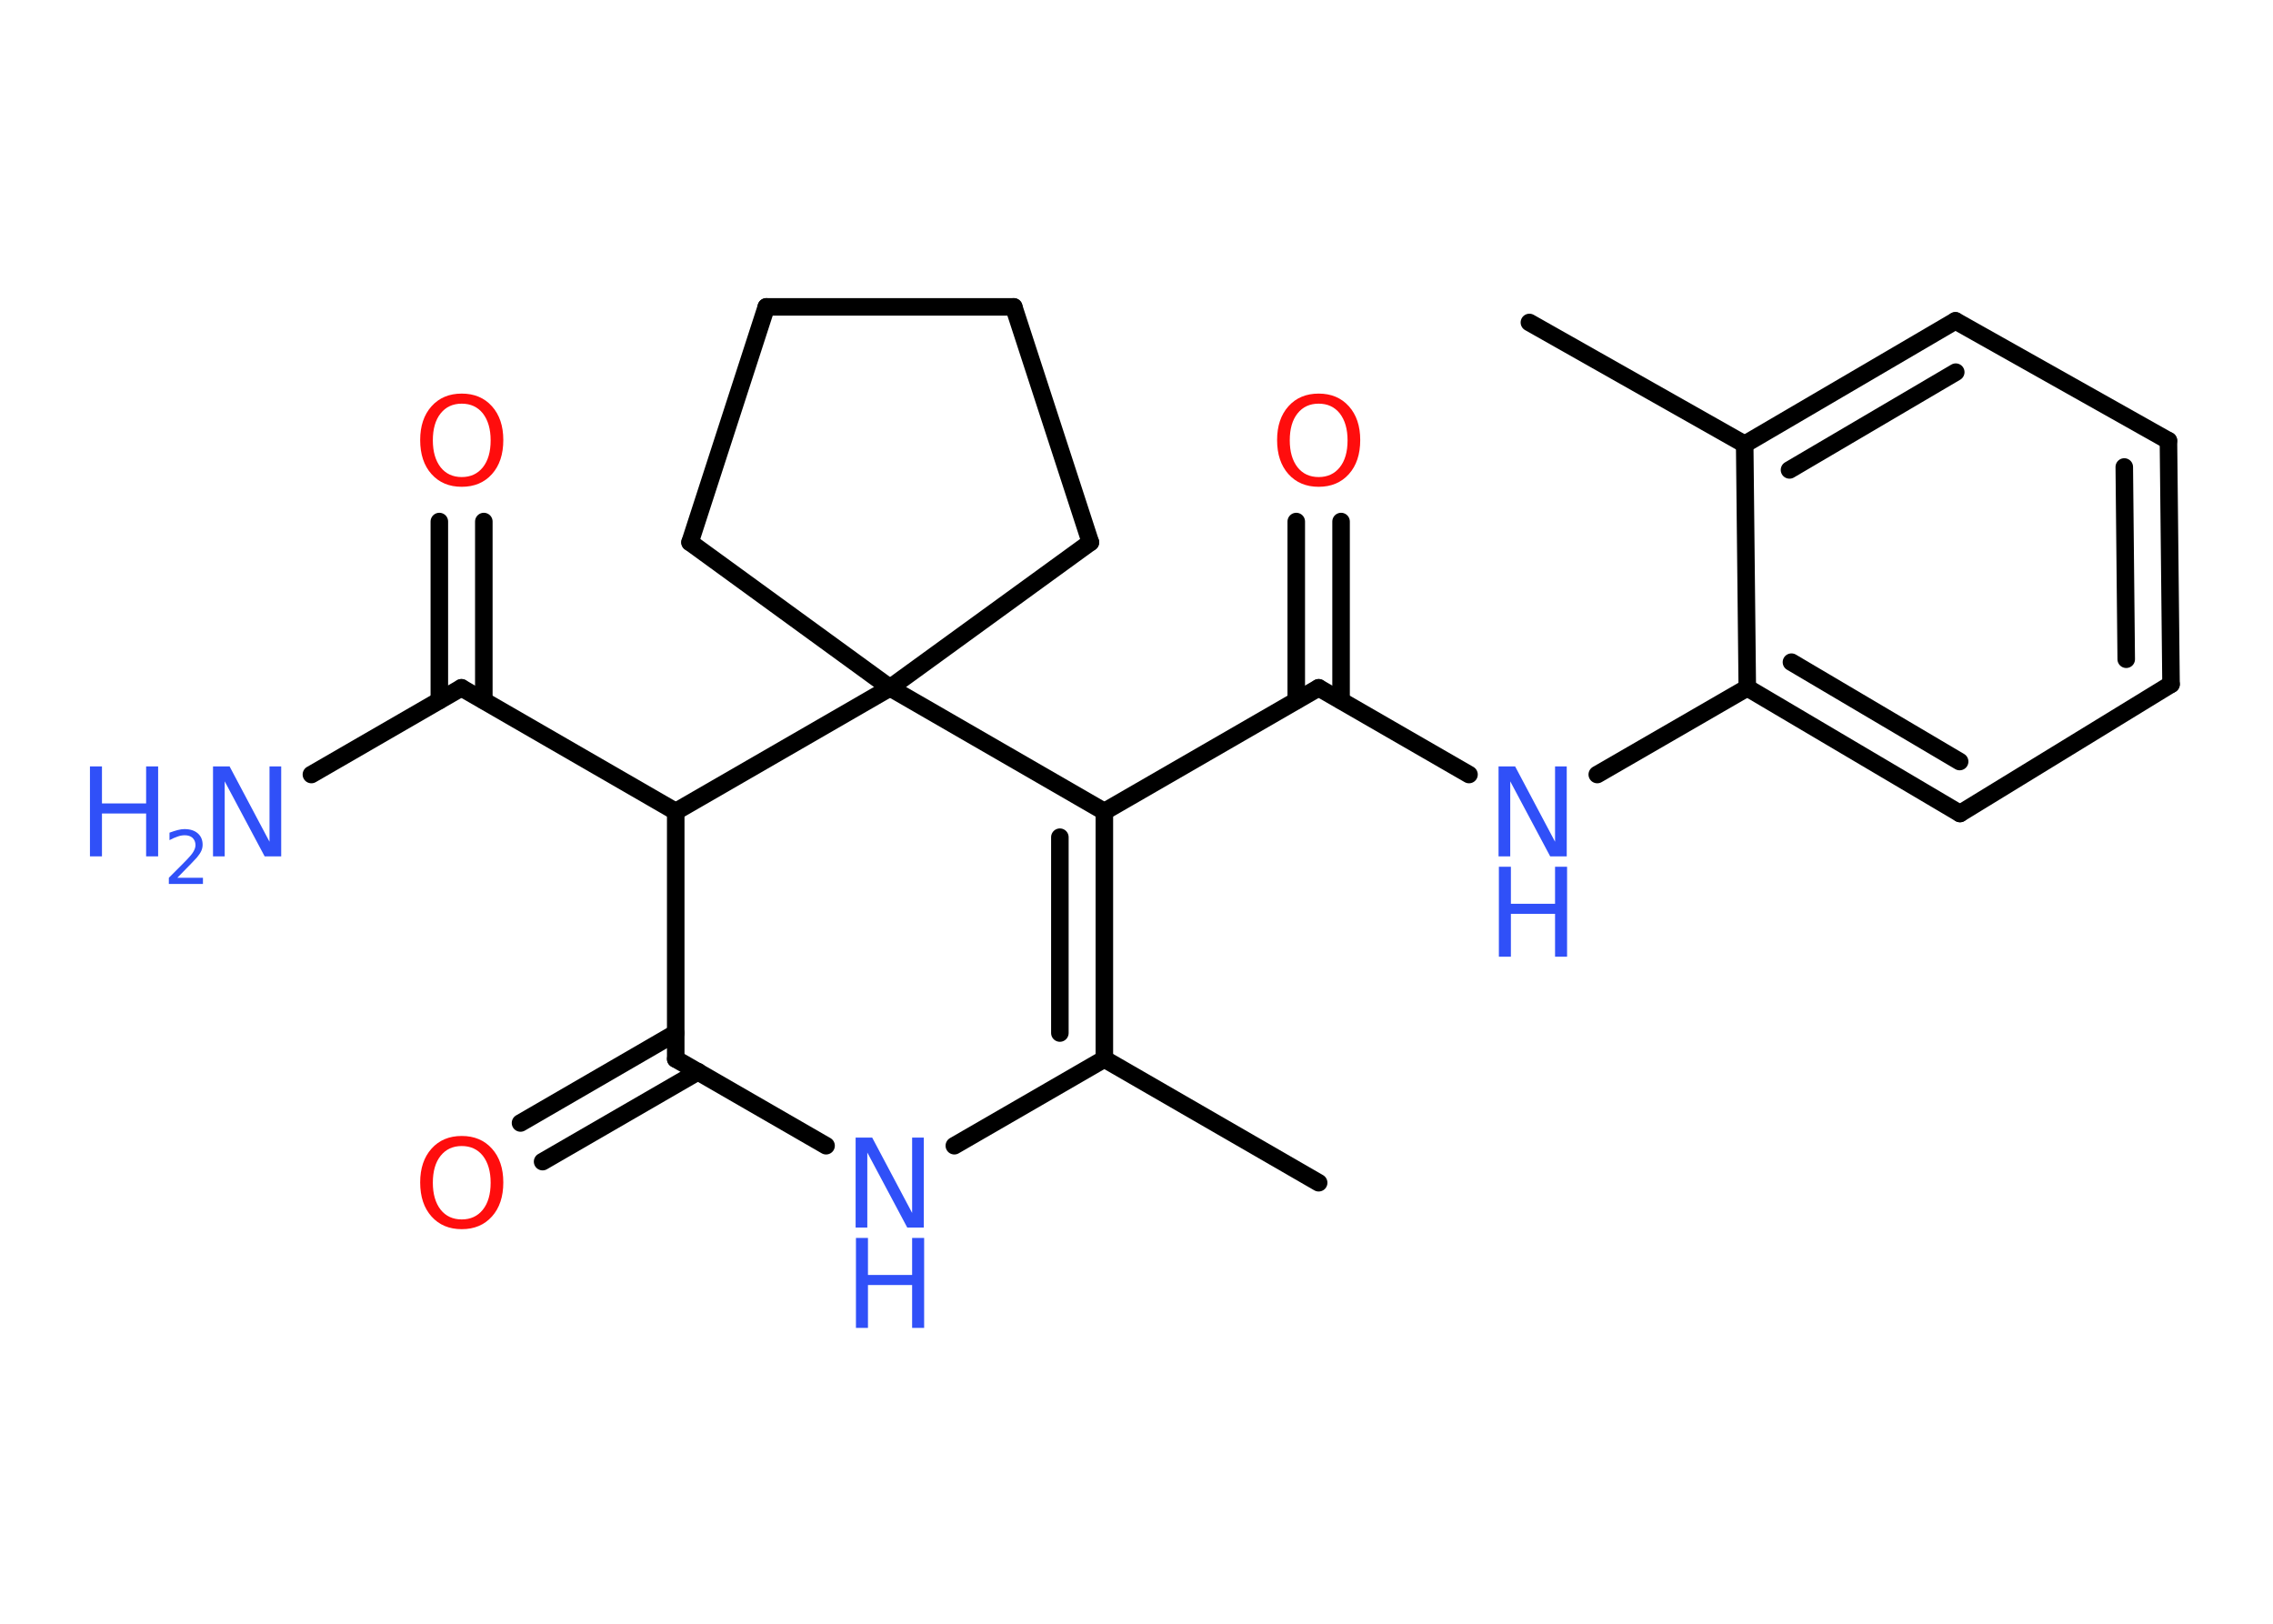 <?xml version='1.0' encoding='UTF-8'?>
<!DOCTYPE svg PUBLIC "-//W3C//DTD SVG 1.1//EN" "http://www.w3.org/Graphics/SVG/1.1/DTD/svg11.dtd">
<svg version='1.2' xmlns='http://www.w3.org/2000/svg' xmlns:xlink='http://www.w3.org/1999/xlink' width='70.0mm' height='50.0mm' viewBox='0 0 70.0 50.0'>
  <desc>Generated by the Chemistry Development Kit (http://github.com/cdk)</desc>
  <g stroke-linecap='round' stroke-linejoin='round' stroke='#000000' stroke-width='.54' fill='#3050F8'>
    <rect x='.0' y='.0' width='70.0' height='50.0' fill='#FFFFFF' stroke='none'/>
    <g id='mol1' class='mol'>
      <line id='mol1bnd1' class='bond' x1='40.61' y1='36.42' x2='34.01' y2='32.61'/>
      <g id='mol1bnd2' class='bond'>
        <line x1='34.01' y1='32.61' x2='34.01' y2='24.99'/>
        <line x1='32.64' y1='31.81' x2='32.64' y2='25.78'/>
      </g>
      <line id='mol1bnd3' class='bond' x1='34.01' y1='24.99' x2='40.61' y2='21.18'/>
      <g id='mol1bnd4' class='bond'>
        <line x1='39.92' y1='21.57' x2='39.92' y2='16.06'/>
        <line x1='41.3' y1='21.57' x2='41.3' y2='16.06'/>
      </g>
      <line id='mol1bnd5' class='bond' x1='40.61' y1='21.18' x2='45.24' y2='23.85'/>
      <line id='mol1bnd6' class='bond' x1='49.19' y1='23.85' x2='53.81' y2='21.18'/>
      <g id='mol1bnd7' class='bond'>
        <line x1='53.81' y1='21.18' x2='60.36' y2='25.05'/>
        <line x1='55.17' y1='20.39' x2='60.35' y2='23.45'/>
      </g>
      <line id='mol1bnd8' class='bond' x1='60.36' y1='25.05' x2='66.86' y2='21.07'/>
      <g id='mol1bnd9' class='bond'>
        <line x1='66.86' y1='21.07' x2='66.78' y2='13.57'/>
        <line x1='65.48' y1='20.3' x2='65.42' y2='14.38'/>
      </g>
      <line id='mol1bnd10' class='bond' x1='66.78' y1='13.57' x2='60.22' y2='9.88'/>
      <g id='mol1bnd11' class='bond'>
        <line x1='60.22' y1='9.88' x2='53.73' y2='13.68'/>
        <line x1='60.23' y1='11.46' x2='55.11' y2='14.47'/>
      </g>
      <line id='mol1bnd12' class='bond' x1='53.81' y1='21.18' x2='53.73' y2='13.68'/>
      <line id='mol1bnd13' class='bond' x1='53.73' y1='13.68' x2='47.1' y2='9.93'/>
      <line id='mol1bnd14' class='bond' x1='34.01' y1='24.99' x2='27.41' y2='21.18'/>
      <line id='mol1bnd15' class='bond' x1='27.41' y1='21.18' x2='21.25' y2='16.7'/>
      <line id='mol1bnd16' class='bond' x1='21.25' y1='16.7' x2='23.6' y2='9.45'/>
      <line id='mol1bnd17' class='bond' x1='23.6' y1='9.45' x2='31.22' y2='9.45'/>
      <line id='mol1bnd18' class='bond' x1='31.22' y1='9.45' x2='33.58' y2='16.7'/>
      <line id='mol1bnd19' class='bond' x1='27.41' y1='21.18' x2='33.58' y2='16.7'/>
      <line id='mol1bnd20' class='bond' x1='27.41' y1='21.18' x2='20.81' y2='24.99'/>
      <line id='mol1bnd21' class='bond' x1='20.81' y1='24.99' x2='14.21' y2='21.18'/>
      <line id='mol1bnd22' class='bond' x1='14.21' y1='21.18' x2='9.59' y2='23.85'/>
      <g id='mol1bnd23' class='bond'>
        <line x1='13.53' y1='21.57' x2='13.53' y2='16.06'/>
        <line x1='14.9' y1='21.57' x2='14.9' y2='16.06'/>
      </g>
      <line id='mol1bnd24' class='bond' x1='20.81' y1='24.99' x2='20.81' y2='32.61'/>
      <g id='mol1bnd25' class='bond'>
        <line x1='21.5' y1='33.0' x2='16.71' y2='35.77'/>
        <line x1='20.81' y1='31.81' x2='16.03' y2='34.58'/>
      </g>
      <line id='mol1bnd26' class='bond' x1='20.81' y1='32.61' x2='25.44' y2='35.28'/>
      <line id='mol1bnd27' class='bond' x1='34.01' y1='32.61' x2='29.39' y2='35.28'/>
      <path id='mol1atm5' class='atom' d='M40.61 12.43q-.41 .0 -.65 .3q-.24 .3 -.24 .83q.0 .52 .24 .83q.24 .3 .65 .3q.41 .0 .65 -.3q.24 -.3 .24 -.83q.0 -.52 -.24 -.83q-.24 -.3 -.65 -.3zM40.61 12.12q.58 .0 .93 .39q.35 .39 .35 1.04q.0 .66 -.35 1.05q-.35 .39 -.93 .39q-.58 .0 -.93 -.39q-.35 -.39 -.35 -1.05q.0 -.65 .35 -1.04q.35 -.39 .93 -.39z' stroke='none' fill='#FF0D0D'/>
      <g id='mol1atm6' class='atom'>
        <path d='M46.16 23.6h.5l1.23 2.32v-2.32h.36v2.77h-.51l-1.23 -2.31v2.31h-.36v-2.77z' stroke='none'/>
        <path d='M46.16 26.69h.37v1.14h1.36v-1.14h.37v2.77h-.37v-1.32h-1.36v1.32h-.37v-2.77z' stroke='none'/>
      </g>
      <g id='mol1atm21' class='atom'>
        <path d='M6.57 23.6h.5l1.23 2.32v-2.32h.36v2.77h-.51l-1.23 -2.31v2.31h-.36v-2.77z' stroke='none'/>
        <path d='M2.77 23.6h.37v1.14h1.36v-1.14h.37v2.77h-.37v-1.32h-1.36v1.32h-.37v-2.77z' stroke='none'/>
        <path d='M5.47 27.03h.78v.19h-1.05v-.19q.13 -.13 .35 -.35q.22 -.22 .28 -.29q.11 -.12 .15 -.21q.04 -.08 .04 -.16q.0 -.13 -.09 -.22q-.09 -.08 -.24 -.08q-.11 .0 -.22 .04q-.12 .04 -.25 .11v-.23q.14 -.05 .25 -.08q.12 -.03 .21 -.03q.26 .0 .41 .13q.15 .13 .15 .35q.0 .1 -.04 .19q-.04 .09 -.14 .21q-.03 .03 -.18 .19q-.15 .15 -.42 .43z' stroke='none'/>
      </g>
      <path id='mol1atm22' class='atom' d='M14.22 12.43q-.41 .0 -.65 .3q-.24 .3 -.24 .83q.0 .52 .24 .83q.24 .3 .65 .3q.41 .0 .65 -.3q.24 -.3 .24 -.83q.0 -.52 -.24 -.83q-.24 -.3 -.65 -.3zM14.22 12.12q.58 .0 .93 .39q.35 .39 .35 1.04q.0 .66 -.35 1.05q-.35 .39 -.93 .39q-.58 .0 -.93 -.39q-.35 -.39 -.35 -1.05q.0 -.65 .35 -1.04q.35 -.39 .93 -.39z' stroke='none' fill='#FF0D0D'/>
      <path id='mol1atm24' class='atom' d='M14.22 35.29q-.41 .0 -.65 .3q-.24 .3 -.24 .83q.0 .52 .24 .83q.24 .3 .65 .3q.41 .0 .65 -.3q.24 -.3 .24 -.83q.0 -.52 -.24 -.83q-.24 -.3 -.65 -.3zM14.22 34.98q.58 .0 .93 .39q.35 .39 .35 1.04q.0 .66 -.35 1.05q-.35 .39 -.93 .39q-.58 .0 -.93 -.39q-.35 -.39 -.35 -1.05q.0 -.65 .35 -1.04q.35 -.39 .93 -.39z' stroke='none' fill='#FF0D0D'/>
      <g id='mol1atm25' class='atom'>
        <path d='M26.36 35.03h.5l1.23 2.32v-2.32h.36v2.77h-.51l-1.23 -2.31v2.31h-.36v-2.77z' stroke='none'/>
        <path d='M26.36 38.12h.37v1.14h1.36v-1.14h.37v2.77h-.37v-1.32h-1.36v1.32h-.37v-2.77z' stroke='none'/>
      </g>
    </g>
  </g>
</svg>
